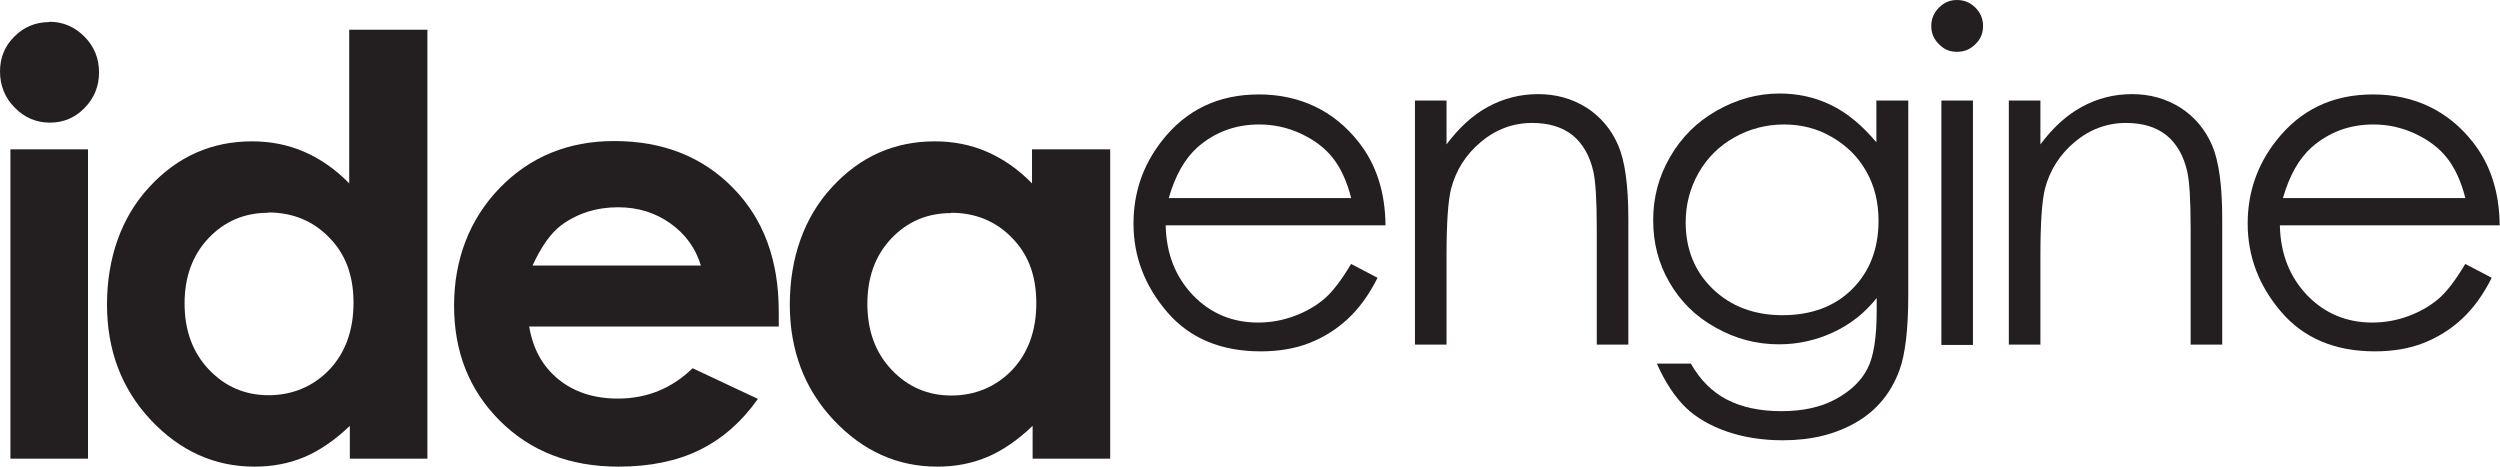 <?xml version="1.0" encoding="UTF-8"?>
<svg id="Layer_2" data-name="Layer 2" xmlns="http://www.w3.org/2000/svg" viewBox="0 0 81.54 15.22">
  <defs>
    <style>
      .cls-1 {
        fill: #231f20;
      }
    </style>
  </defs>
  <g id="Layer_1-2" data-name="Layer 1">
    <g>
      <path class="cls-1" d="m1.61.71c.44,0,.82.16,1.14.48.32.32.48.71.48,1.17s-.16.84-.47,1.16c-.31.32-.69.48-1.13.48s-.83-.16-1.15-.49c-.32-.32-.48-.72-.48-1.18s.16-.83.47-1.14.69-.47,1.14-.47ZM.34,4.87h2.53v10.09H.34V4.87Z"/>
      <path class="cls-1" d="m11.41.97h2.53v13.99h-2.53v-1.07c-.49.47-.99.81-1.49,1.02-.5.21-1.04.31-1.62.31-1.3,0-2.43-.51-3.38-1.52-.95-1.01-1.43-2.27-1.43-3.77s.46-2.84,1.38-3.83c.92-1,2.04-1.49,3.35-1.49.6,0,1.17.11,1.7.34.53.23,1.02.57,1.47,1.03V.97Zm-2.66,5.97c-.78,0-1.43.28-1.95.83-.52.55-.78,1.26-.78,2.13s.26,1.59.79,2.15c.53.56,1.18.84,1.95.84s1.45-.28,1.98-.83c.52-.55.79-1.28.79-2.18s-.26-1.59-.79-2.13c-.52-.54-1.19-.82-1.99-.82Z"/>
      <path class="cls-1" d="m25.4,10.65h-8.14c.12.72.43,1.29.94,1.71.51.42,1.16.64,1.95.64.95,0,1.76-.33,2.44-.99l2.13,1c-.53.75-1.17,1.31-1.91,1.67-.74.36-1.62.54-2.64.54-1.58,0-2.87-.5-3.87-1.5-1-1-1.49-2.25-1.49-3.75s.5-2.82,1.49-3.84c.99-1.02,2.24-1.53,3.73-1.53,1.59,0,2.88.51,3.88,1.53,1,1.02,1.49,2.36,1.49,4.03v.48Zm-2.54-1.99c-.17-.56-.5-1.02-.99-1.37s-1.06-.53-1.71-.53c-.71,0-1.33.2-1.86.59-.33.25-.64.68-.93,1.31h5.49Z"/>
      <path class="cls-1" d="m33.68,4.87h2.53v10.09h-2.53v-1.07c-.49.47-.99.81-1.49,1.02-.5.21-1.04.31-1.62.31-1.3,0-2.43-.51-3.38-1.52-.95-1.01-1.43-2.27-1.43-3.77s.46-2.84,1.38-3.83c.92-1,2.04-1.49,3.35-1.49.6,0,1.17.11,1.7.34.53.23,1.02.57,1.47,1.03v-1.11Zm-2.66,2.08c-.78,0-1.43.28-1.95.83-.52.55-.78,1.26-.78,2.13s.26,1.59.79,2.15c.53.56,1.18.84,1.95.84s1.45-.28,1.98-.83c.52-.55.79-1.28.79-2.18s-.26-1.59-.79-2.13c-.52-.54-1.19-.82-1.99-.82Z"/>
    </g>
    <g>
      <path class="cls-1" d="m44.07,8.61l.86.45c-.28.56-.61,1.01-.98,1.35s-.79.6-1.25.78c-.46.18-.99.27-1.58.27-1.3,0-2.32-.43-3.05-1.28-.73-.85-1.1-1.81-1.1-2.89,0-1.01.31-1.91.93-2.7.79-1.01,1.84-1.51,3.16-1.51s2.44.52,3.25,1.55c.58.73.87,1.64.88,2.72h-7.17c.02.93.32,1.68.89,2.28.57.59,1.28.89,2.12.89.41,0,.8-.07,1.18-.21s.71-.33.98-.56c.27-.23.56-.61.87-1.13Zm0-2.15c-.14-.55-.34-.98-.6-1.31s-.61-.59-1.04-.79-.88-.3-1.36-.3c-.78,0-1.45.25-2.02.75-.41.37-.72.92-.93,1.65h5.94Z"/>
      <path class="cls-1" d="m46.15,3.28h1.03v1.43c.41-.55.86-.96,1.36-1.23.5-.27,1.04-.41,1.63-.41s1.12.15,1.59.45c.46.3.8.71,1.02,1.22s.33,1.31.33,2.4v4.1h-1.03v-3.8c0-.92-.04-1.53-.11-1.84-.12-.53-.35-.92-.68-1.19-.34-.27-.78-.4-1.32-.4-.62,0-1.18.21-1.67.62-.49.41-.81.92-.97,1.52-.1.4-.15,1.12-.15,2.17v2.92h-1.03V3.28Z"/>
      <path class="cls-1" d="m61.21,3.28h1.03v6.35c0,1.12-.1,1.94-.29,2.45-.27.73-.73,1.3-1.4,1.69s-1.46.59-2.4.59c-.68,0-1.3-.1-1.84-.29-.54-.19-.99-.45-1.33-.78s-.66-.8-.94-1.43h1.11c.3.53.69.92,1.17,1.17s1.07.38,1.78.38,1.29-.13,1.77-.39.83-.59,1.03-.98c.21-.39.31-1.03.31-1.91v-.41c-.39.49-.86.86-1.42,1.12s-1.15.39-1.77.39c-.73,0-1.42-.18-2.07-.55-.65-.36-1.14-.85-1.5-1.47s-.53-1.29-.53-2.03.18-1.42.55-2.06c.37-.64.87-1.14,1.52-1.51.65-.37,1.33-.56,2.05-.56.6,0,1.15.12,1.67.37.52.25,1.01.65,1.49,1.22v-1.38Zm-3.02.78c-.58,0-1.12.14-1.62.42s-.89.67-1.17,1.16c-.28.5-.42,1.03-.42,1.61,0,.87.29,1.6.88,2.17s1.35.86,2.28.86,1.7-.28,2.27-.85.86-1.31.86-2.23c0-.6-.13-1.14-.4-1.61-.26-.47-.64-.84-1.12-1.12s-1-.41-1.56-.41Z"/>
      <path class="cls-1" d="m63.83,0c.23,0,.43.08.6.25.17.17.25.37.25.6s-.08.43-.25.59c-.17.17-.36.25-.6.25s-.43-.08-.59-.25c-.17-.17-.25-.36-.25-.59s.08-.43.25-.6c.17-.17.36-.25.59-.25Zm-.51,3.28h1.03v7.97h-1.03V3.28Z"/>
      <path class="cls-1" d="m65.52,3.28h1.03v1.43c.41-.55.86-.96,1.36-1.23.5-.27,1.04-.41,1.63-.41s1.12.15,1.59.45c.46.3.8.71,1.02,1.22s.33,1.31.33,2.4v4.1h-1.03v-3.8c0-.92-.04-1.53-.11-1.84-.12-.53-.35-.92-.68-1.19-.34-.27-.78-.4-1.32-.4-.62,0-1.18.21-1.67.62-.49.41-.81.92-.97,1.52-.1.4-.15,1.12-.15,2.17v2.92h-1.03V3.28Z"/>
      <path class="cls-1" d="m80.41,8.61l.86.45c-.28.56-.61,1.01-.98,1.35s-.79.6-1.25.78c-.46.18-.99.27-1.58.27-1.3,0-2.32-.43-3.05-1.28-.73-.85-1.1-1.81-1.1-2.89,0-1.01.31-1.91.93-2.7.79-1.01,1.84-1.51,3.16-1.51s2.44.52,3.25,1.55c.58.73.87,1.64.88,2.72h-7.17c.02.93.32,1.68.89,2.28.57.59,1.28.89,2.12.89.41,0,.8-.07,1.18-.21s.71-.33.98-.56c.27-.23.56-.61.87-1.13Zm0-2.15c-.14-.55-.34-.98-.6-1.31s-.61-.59-1.04-.79-.88-.3-1.36-.3c-.78,0-1.45.25-2.02.75-.41.37-.72.92-.93,1.65h5.94Z"/>
    </g>
  </g>
</svg>